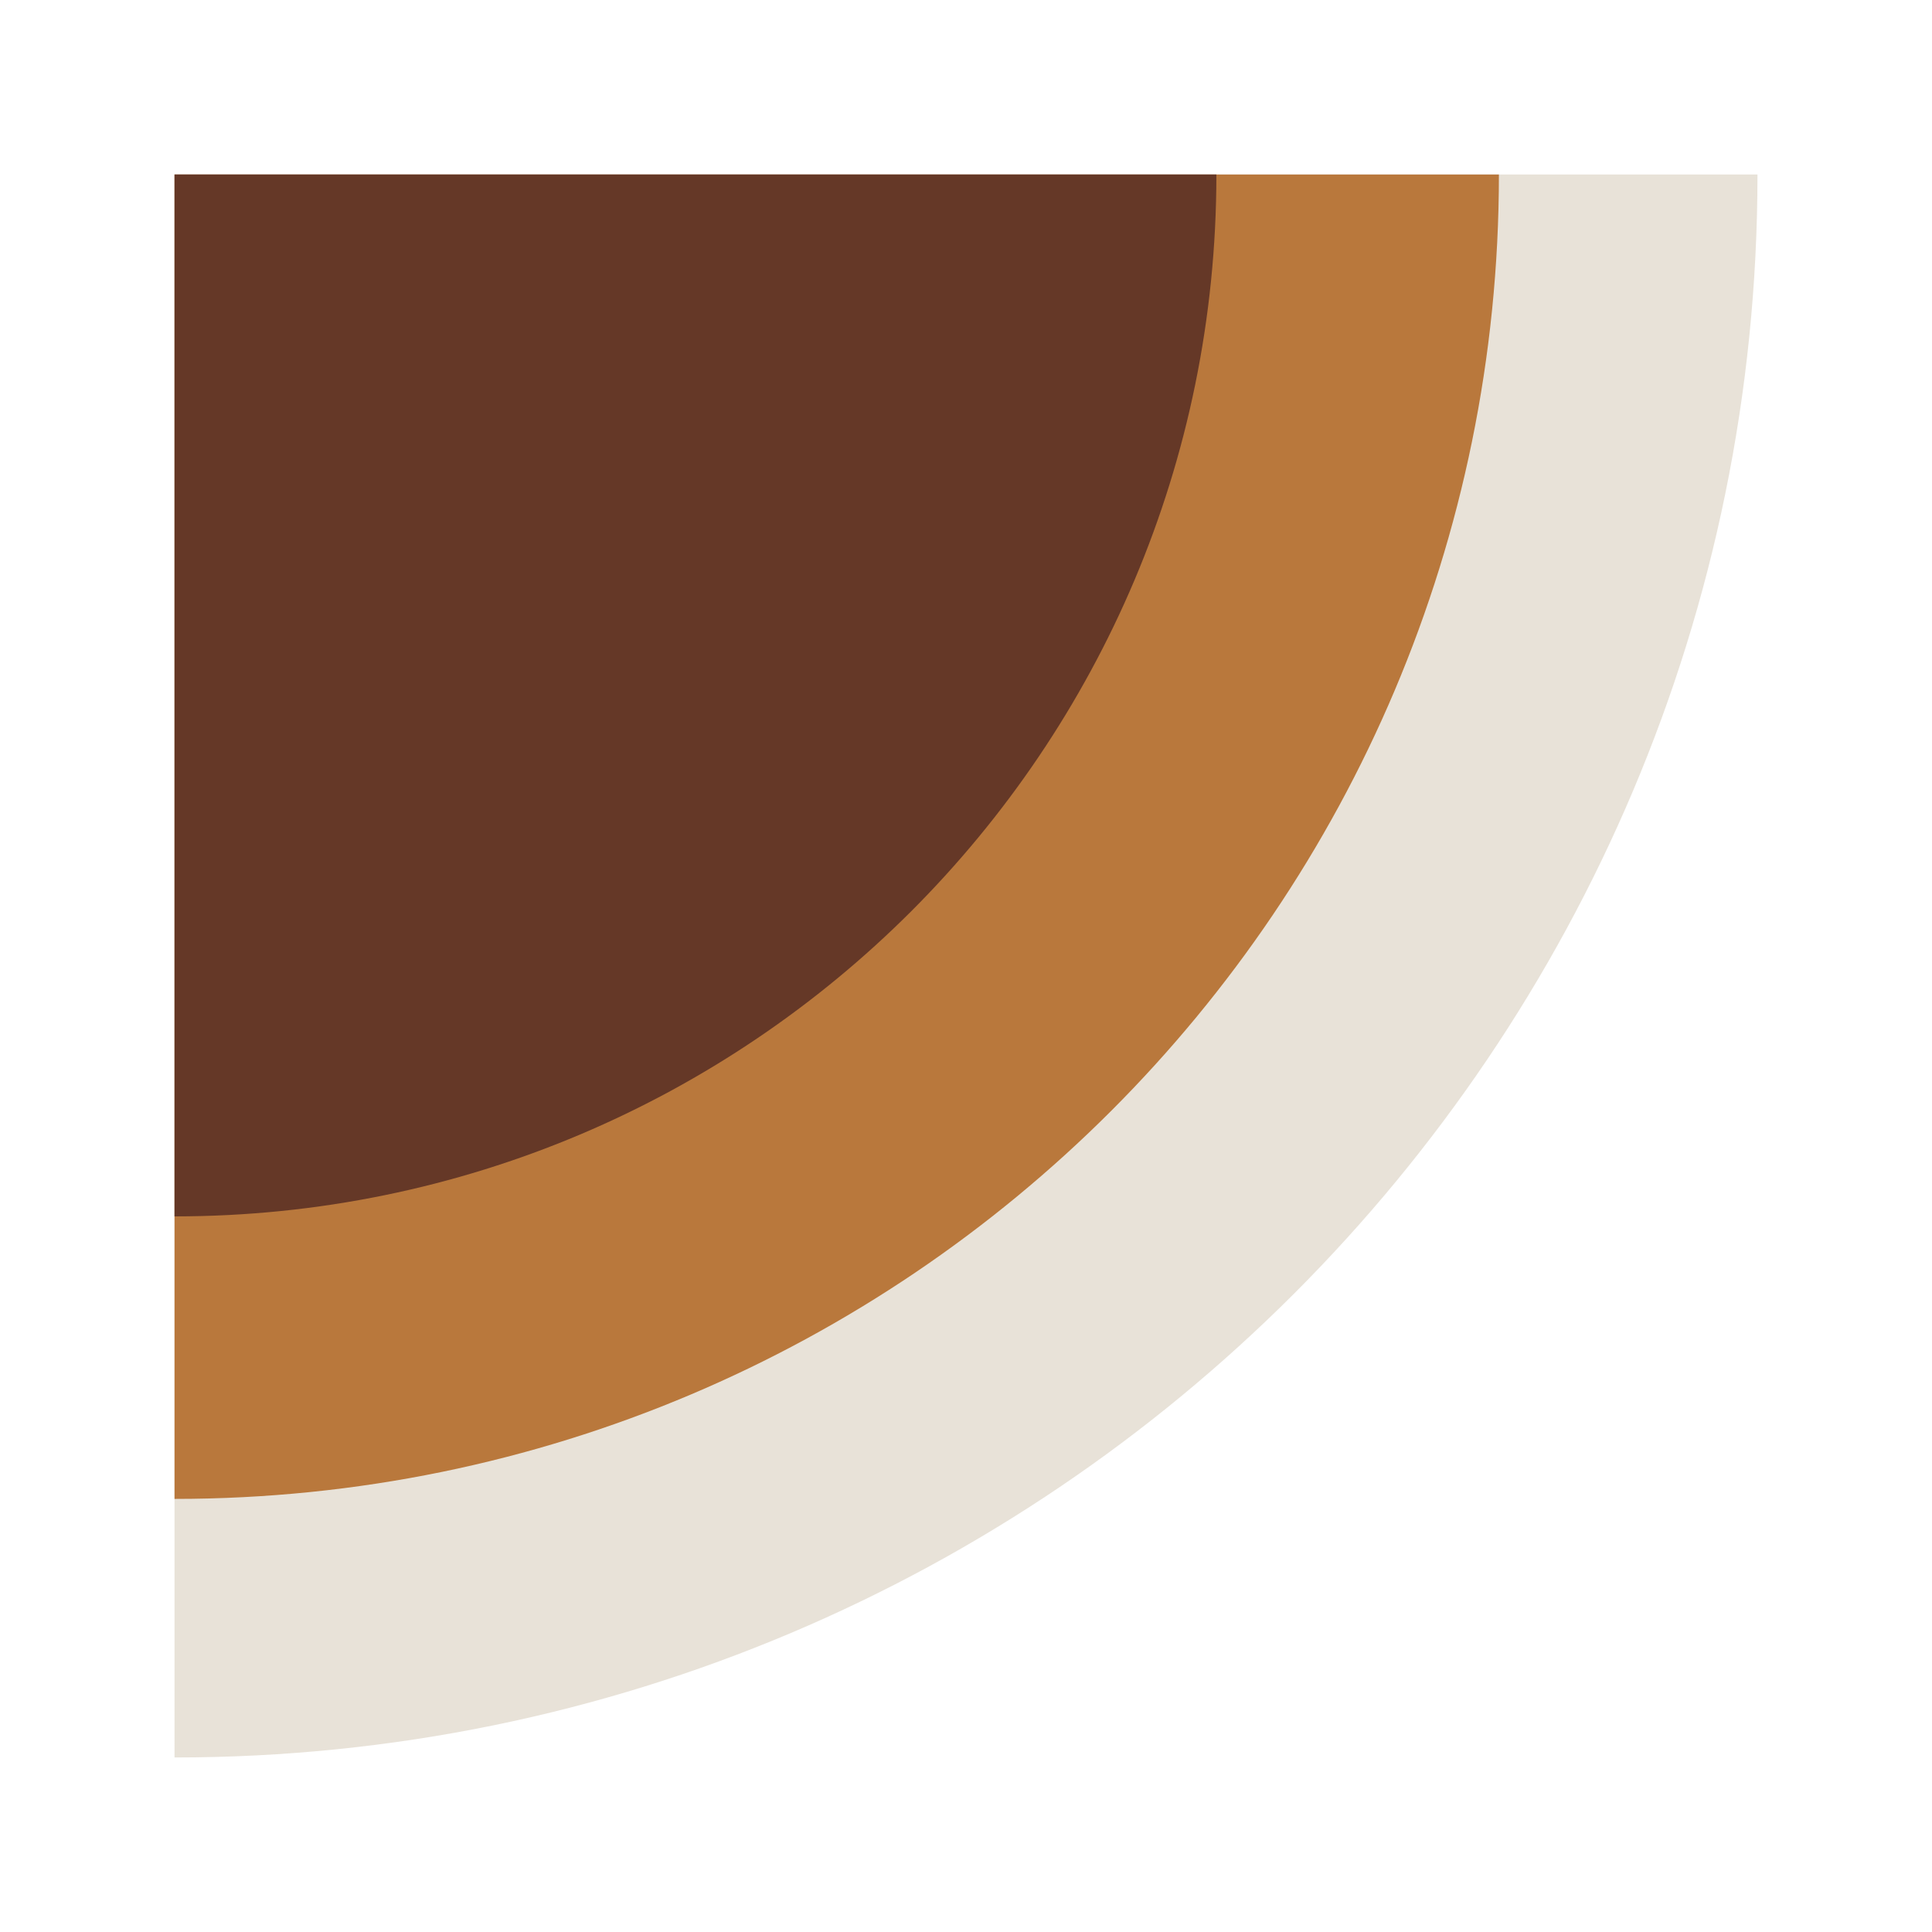<svg xmlns="http://www.w3.org/2000/svg" viewBox="0 0 300 300"><path fill="#E8E2D8" d="M272.9 27.1c0 135.76-110.04 245.8-245.8 245.8V27.1h245.8z"></path><path fill="#B9783C" d="M232.75 27.1c0 113.59-92.06 205.65-205.65 205.65V27.1h205.65z"></path><path fill="#653827" d="M188.88 27.1c0 89.36-72.43 161.78-161.78 161.78V27.1h161.78z"></path></svg>